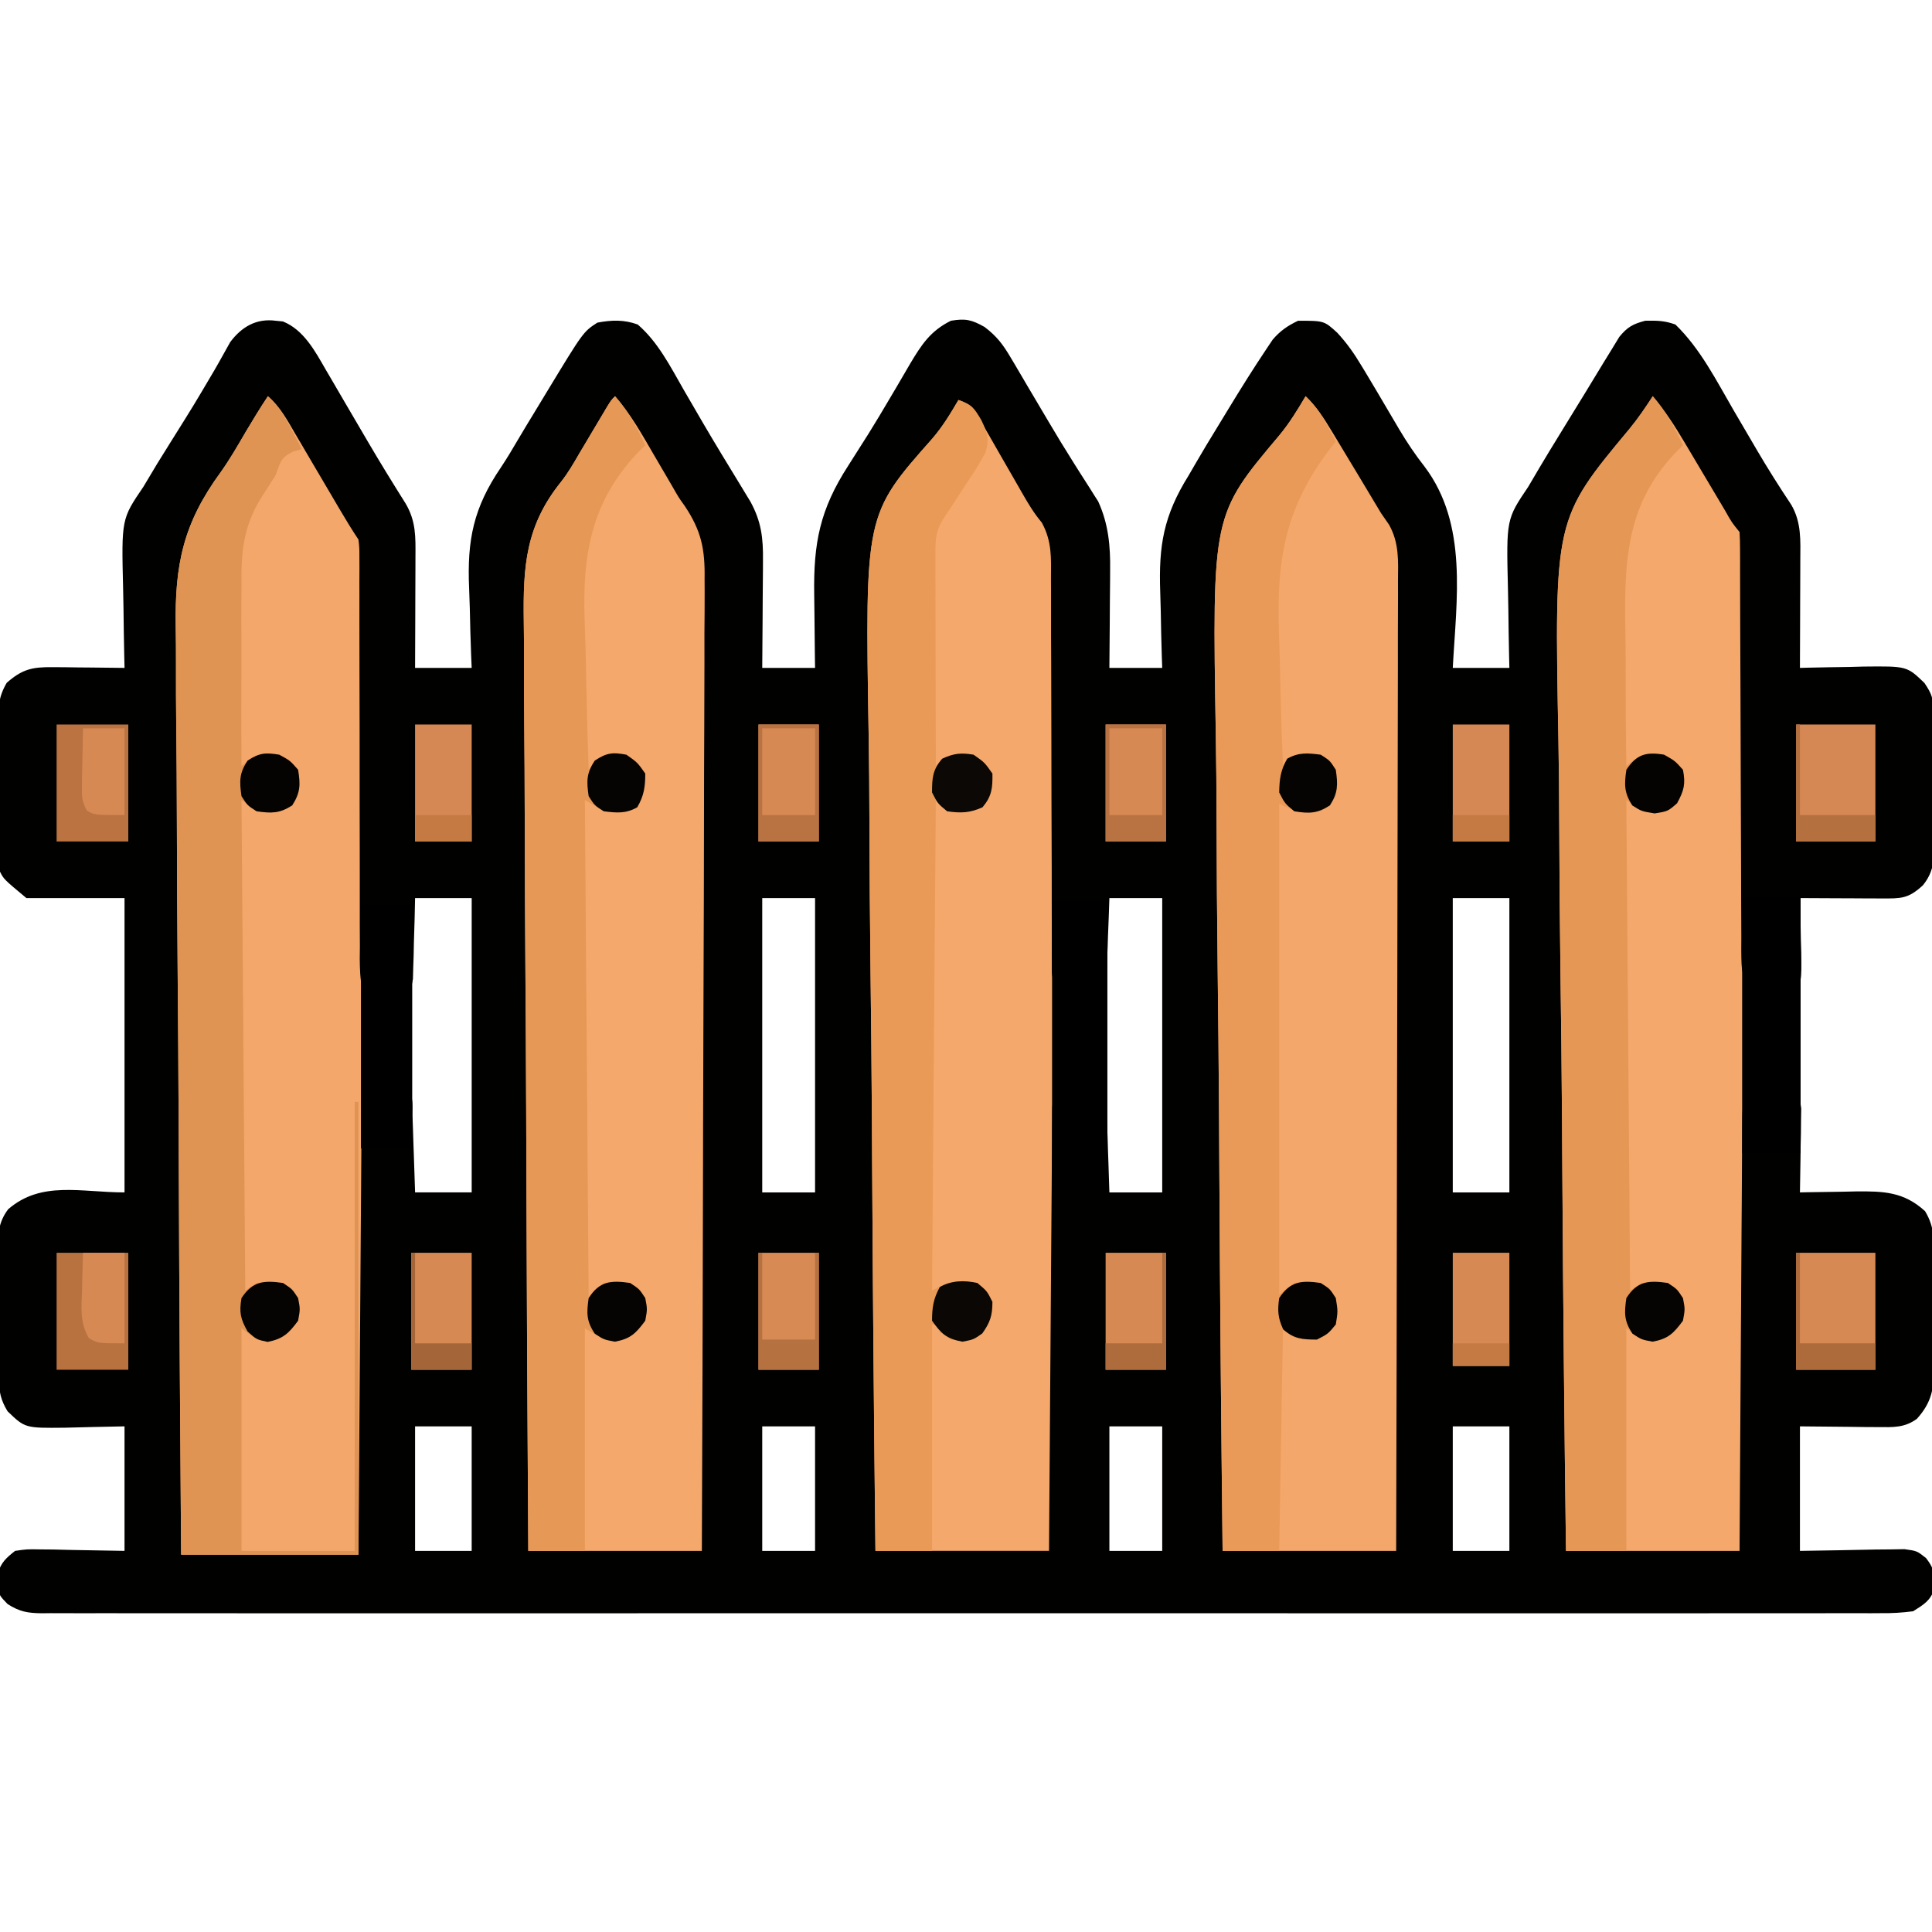 <svg xmlns="http://www.w3.org/2000/svg" width="512" height="512">
  <path fill="#010100" d="m73.062 85 1.91.188c5.536 2.219 8.543 7.898 11.391 12.844.396.672.791 1.345 1.199 2.037 1.257 2.14 2.504 4.285 3.75 6.431 1.233 2.109 2.469 4.216 3.705 6.323.811 1.383 1.621 2.767 2.43 4.152 3.25 5.553 6.621 11.022 10.046 16.468 2.768 4.696 2.638 8.87 2.605 14.162-.001.839-.003 1.678-.004 2.543-.006 2.68-.018 5.359-.031 8.039-.005 1.817-.01 3.634-.014 5.451C110.038 168.092 110.021 172.546 110 177h15c-.071-1.646-.071-1.646-.143-3.326-.165-4.152-.267-8.303-.352-12.458-.045-1.783-.106-3.565-.185-5.347-.554-12.863 1.172-21.316 8.427-31.999 1.632-2.437 3.111-4.95 4.596-7.479 1.417-2.408 2.87-4.792 4.324-7.177 1.101-1.807 2.195-3.617 3.29-5.427 9.621-15.865 9.621-15.865 13.355-18.287 3.787-.704 7.068-.823 10.688.5 5.329 4.555 8.691 11.194 12.125 17.188 1.133 1.951 2.267 3.902 3.402 5.852.572.986 1.144 1.973 1.734 2.989 3.249 5.554 6.6 11.047 9.956 16.537.468.774.937 1.548 1.419 2.345.41.672.819 1.343 1.241 2.035 2.886 5.283 3.396 9.658 3.318 15.636-.003.814-.006 1.628-.009 2.467-.011 2.588-.036 5.175-.062 7.763-.01 1.76-.019 3.52-.027 5.279-.022 4.303-.057 8.605-.098 12.908h14c-.024-1.52-.024-1.52-.048-3.07-.055-3.796-.089-7.593-.117-11.389-.015-1.636-.035-3.272-.061-4.908-.215-13.783 1.512-22.611 9.039-34.258 1.166-1.834 2.33-3.668 3.492-5.504.604-.951 1.208-1.903 1.831-2.883 1.923-3.082 3.78-6.196 5.622-9.328.615-1.039 1.23-2.078 1.864-3.148 1.187-2.01 2.365-4.026 3.532-6.048C244.216 91.319 246.574 87.694 252 85c3.879-.647 5.509-.278 8.943 1.664 3.292 2.516 4.884 4.666 6.975 8.219.339.568.679 1.135 1.029 1.72 1.093 1.834 2.167 3.677 3.241 5.522.751 1.27 1.503 2.539 2.256 3.808 1.128 1.901 2.255 3.802 3.377 5.707 2.168 3.679 4.382 7.32 6.664 10.93.506.804 1.013 1.608 1.534 2.437.912 1.441 1.83 2.878 2.757 4.31.403.643.805 1.286 1.22 1.949.342.534.684 1.068 1.037 1.618 2.735 5.985 3.257 11.869 3.162 18.335-.004 1.115-.004 1.115-.009 2.253-.011 2.343-.036 4.686-.062 7.029-.01 1.602-.019 3.203-.027 4.805-.022 3.899-.056 7.797-.098 11.695h14c-.037-1.048-.073-2.095-.111-3.174-.128-3.954-.208-7.909-.273-11.865-.035-1.699-.082-3.398-.144-5.097C307.039 144.539 308.362 136.652 315 126c.69-1.179 1.375-2.36 2.057-3.543 1.742-3.002 3.533-5.969 5.35-8.926 1.099-1.79 2.189-3.585 3.277-5.382 3.246-5.336 6.558-10.631 10.035-15.82.515-.769 1.03-1.538 1.561-2.331C339.315 87.634 341.195 86.355 344 85c6.903 0 6.903 0 10.39 3.179 2.587 2.796 4.472 5.505 6.43 8.766.341.562.682 1.124 1.033 1.703 1.872 3.095 3.705 6.212 5.537 9.331.756 1.285 1.513 2.569 2.27 3.853.557.948.557.948 1.126 1.915 2.076 3.488 4.266 6.762 6.773 9.953C389.059 138.994 385.968 158.826 385 177h15c-.026-1.099-.052-2.198-.079-3.33-.091-4.119-.148-8.237-.195-12.356-.025-1.775-.059-3.55-.103-5.324C399.183 137.617 399.183 137.617 405 129c.955-1.617 1.91-3.234 2.858-4.856 1.759-2.988 3.578-5.939 5.392-8.894.566-.924.566-.924 1.143-1.867 1.867-3.05 3.739-6.097 5.615-9.142 1.657-2.695 3.297-5.399 4.93-8.108.77-1.253 1.54-2.506 2.312-3.758.936-1.535.936-1.535 1.891-3.102C431.291 86.644 432.742 85.866 436 85c3.207-.051 5.08-.042 8 1 6.628 6.424 10.837 14.833 15.438 22.75 1.642 2.809 3.287 5.616 4.934 8.422.395.676.79 1.352 1.197 2.049 2.903 4.948 5.957 9.779 9.139 14.554 2.715 4.673 2.425 9.433 2.39 14.71-.002 1.223-.002 1.223-.004 2.471-.006 2.598-.018 5.196-.031 7.794-.005 1.764-.01 3.529-.014 5.293-.011 4.319-.028 8.638-.049 12.957 1.18-.031 1.18-.031 2.383-.063 3.58-.083 7.161-.135 10.742-.187 1.238-.034 2.475-.067 3.75-.102 11.473-.123 11.473-.123 16.125 4.352 2.101 3.152 2.259 3.953 2.306 7.56.016.921.032 1.843.048 2.792.005.994.011 1.988.016 3.011.009 1.025.018 2.049.027 3.105.015 2.17.023 4.339.027 6.509.012 3.312.061 6.623.112 9.935.009 2.109.017 4.217.021 6.326.019.988.039 1.975.059 2.993-.03 4.542-.102 7.759-3.028 11.379-3.862 3.564-5.733 3.511-10.91 3.488-1.257-.003-2.514-.006-3.809-.01-1.319-.008-2.637-.017-3.996-.025-1.34-.005-2.68-.01-4.02-.014-3.285-.012-6.57-.028-9.855-.049.021.671.042 1.341.064 2.032.083 3.052.135 6.103.187 9.156.05 1.583.05 1.583.102 3.197.098 7.79.098 7.79-2.117 11.854C473 266 473 266 469 266v20l5 1c2.348 2.22 2.942 3.535 3.341 6.749-.016 1.026-.031 2.053-.048 3.11-.01 1.115-.019 2.23-.029 3.379-.025 1.159-.05 2.318-.076 3.512-.013 1.174-.027 2.349-.041 3.559-.035 2.898-.085 5.794-.146 8.691 1.036-.024 1.036-.024 2.092-.048 3.157-.063 6.313-.102 9.47-.14 1.086-.025 2.172-.05 3.291-.076 7.333-.067 12.672.09 18.299 5.23 2.687 4.413 2.421 8.299 2.379 13.374.004 1.0.008 1.999.012 3.029.003 2.111-.005 4.221-.021 6.332-.021 3.222-0 6.442.025 9.664-.003 2.054-.008 4.108-.016 6.162.008.96.016 1.919.025 2.908-.079 5.652-.621 9.18-4.556 13.565-3.271 2.401-6.32 2.233-10.297 2.195-1.086-.005-2.173-.01-3.292-.015-1.373-.018-2.746-.036-4.161-.055-6.559-.062-6.559-.062-13.25-.125v33c10.022-.158 10.022-.158 20.044-.36 1.249-.01 2.498-.02 3.784-.03 1.278-.021 2.556-.042 3.872-.064 3.3.454 3.3.454 5.713 2.354 1.71 2.263 2.155 3.299 2.15 6.101.022.66.044 1.32.066 2-1.011 3.215-2.821 4.209-5.629 6-2.941.385-5.504.538-8.441.503-.852.006-1.704.012-2.581.018-2.868.015-5.735.001-8.603-.013-2.071.005-4.143.011-6.214.019-5.703.017-11.405.008-17.108-.004-6.146-.009-12.292.005-18.438.016-11.348.017-22.695.015-34.043.004-10.482-.01-20.965-.013-31.447-.008-.695 0-1.39.001-2.106.001-2.821.001-5.641.003-8.462.004-26.468.012-52.937.001-79.405-.02-23.524-.019-47.048-.017-70.572.002-26.419.021-52.839.03-79.258.018-2.816-.001-5.631-.003-8.447-.004-.693-0-1.387-.001-2.101-.001-10.477-.005-20.953.001-31.43.011-11.911.011-23.821.008-35.731-.013-6.081-.011-12.161-.015-18.242-.001-5.561.012-11.122.005-16.684-.016-2.017-.004-4.034-.002-6.05.008-2.732.012-5.464-0-8.196-.019-.791.009-1.582.019-2.396.028-3.733-.051-5.854-.41-9.033-2.438C0 423 0 423-.629 421c.022-.66.044-1.32.066-2-.001-.66-.003-1.32-.004-2 .834-2.944 2.182-4.101 4.566-6 3.116-.454 3.116-.454 6.734-.391 1.168.01 2.335.02 3.538.03 1.478.036 2.955.073 4.478.11l14.25.25v-33c-7.958.158-7.958.158-15.915.36-10.449.104-10.449.104-15.085-4.36-1.786-2.941-2.26-5.161-2.306-8.582-.016-.901-.032-1.803-.048-2.731-.005-.967-.011-1.933-.016-2.929-.009-1.001-.018-2.002-.027-3.034-.015-2.116-.023-4.233-.027-6.35-.012-3.231-.061-6.46-.112-9.691-.009-2.059-.017-4.117-.021-6.176-.029-1.444-.029-1.444-.059-2.917.029-4.313.12-7.599 2.778-11.122C10.946 312.833 21.488 316 33 316v-78H7c-6-5-6-5-7-7-.11-1.485-.159-2.974-.177-4.462-.013-.925-.026-1.849-.039-2.802-.007-1.002-.015-2.004-.022-3.037-.008-1.029-.016-2.057-.024-3.117-.014-2.18-.025-4.359-.032-6.539-.017-3.332-.061-6.663-.105-9.994-.01-2.117-.019-4.233-.025-6.35-.018-.996-.035-1.992-.053-3.018.014-4.312.05-6.946 2.255-10.725 4.058-3.57 6.681-4.207 12.083-4.152 1.115.006 2.23.013 3.379.02 1.159.017 2.318.034 3.512.051 1.762.014 1.762.014 3.559.027 2.897.024 5.794.056 8.691.098-.026-1.099-.052-2.198-.079-3.33-.091-4.119-.148-8.237-.195-12.356-.025-1.775-.059-3.55-.103-5.324C32.182 137.544 32.182 137.544 38 129c1.226-2.044 2.45-4.09 3.672-6.137 1.355-2.186 2.714-4.37 4.078-6.551 5.667-9.043 5.667-9.043 11.086-18.234.397-.694.795-1.388 1.204-2.103 1.001-1.765 1.985-3.54 2.968-5.315C64.038 86.613 67.92 84.324 73.062 85ZM110 238c-.037 1.698-.075 3.395-.113 5.145-.066 2.223-.132 4.445-.199 6.668-.023 1.12-.045 2.239-.068 3.393-.035 1.073-.071 2.146-.107 3.252-.026.99-.052 1.98-.079 2.999-.497 2.922-1.072 3.81-3.432 5.544l-3 1c-.145 3.27-.234 6.54-.312 9.812-.042.929-.084 1.858-.127 2.814-.046 2.55-.044 4.867.439 7.373 2.298 2.182 2.298 2.182 5 3 1.775 1.775 1.235 4.378 1.316 6.785.042 1.17.084 2.34.127 3.545.039 1.232.079 2.463.119 3.732.043 1.236.086 2.471.131 3.744.106 3.064.207 6.129.307 9.193h15v-78h-15zm92 0v78h14v-78h-14zm92 0c-.049 1.458-.098 2.916-.148 4.418-.075 1.923-.151 3.846-.227 5.77-.031.96-.062 1.919-.094 2.908-.039.931-.077 1.863-.117 2.822-.031.854-.063 1.707-.095 2.587-.368 2.882-.899 4.95-2.319 7.495l-5 2v20l5 2c1.949 3.454 2.283 6.6 2.414 10.52.039 1.022.077 2.043.117 3.096.031 1.055.062 2.11.094 3.197.039 1.074.077 2.149.117 3.256.094 2.644.177 5.288.258 7.932h14v-78h-14zm91 0v78h15v-78h-15zM110 378v33h15v-33h-15zm92 0v33h14v-33h-14zm92 0v33h14v-33h-14zm91 0v33h15v-33h-15z"/>
  <path fill="#f4a76b" d="M71 105c3.286 2.816 5.227 6.499 7.379 10.188.413.699.825 1.398 1.251 2.118C80.945 119.534 82.254 121.767 83.562 124c1.313 2.232 2.628 4.464 3.944 6.695.817 1.387 1.633 2.775 2.447 4.164C91.576 137.62 93.222 140.333 95 143c.248 2.219.248 2.219.245 4.858.004 1.001.008 2.002.012 3.034-.006 1.097-.011 2.194-.017 3.325.002 1.156.004 2.313.006 3.504.004 2.514.003 5.029-.002 7.543-.006 3.975.003 7.95.017 11.925.038 11.303.056 22.605.044 33.908-.006 6.243.005 12.486.036 18.729.016 3.304.019 6.607.005 9.911-.014 3.683.002 7.364.025 11.047-.012 1.097-.024 2.194-.036 3.325.034 2.725.093 5.227.663 7.892 2.244 2.27 2.244 2.27 5 3l2 1v20l-6 3c-1.636 1.636-1.142 3.494-1.158 5.752-.01 1.028-.02 2.056-.03 3.115-.006 1.137-.012 2.274-.017 3.446-.01 1.19-.02 2.38-.03 3.606-.026 3.273-.048 6.545-.068 9.818-.022 3.417-.049 6.833-.076 10.25-.05 6.474-.095 12.948-.138 19.422-.049 7.369-.104 14.737-.16 22.106C95.209 381.676 95.103 396.838 95 412H48c-.272-33.928-.486-67.856-.613-101.786-.015-4.015-.031-8.03-.046-12.045-.003-.799-.006-1.598-.009-2.422-.052-12.904-.147-25.807-.257-38.71-.113-13.262-.179-26.523-.203-39.786-.016-8.169-.068-16.337-.166-24.506-.064-5.619-.082-11.236-.067-16.855.008-3.232-.01-6.461-.068-9.692-.286-16.609 2.018-27.554 11.913-41.065 2.44-3.43 4.529-7.059 6.643-10.696 1.899-3.19 3.815-6.348 5.875-9.438Z"/>
  <path fill="#f5a86b" d="M438 105c3.178 3.784 5.789 7.77 8.293 12.016.587.985.587.985 1.186 1.989 1.24 2.08 2.474 4.162 3.708 6.245 1.246 2.097 2.492 4.193 3.74 6.288.774 1.3 1.547 2.601 2.317 3.903C458.896 138.388 458.896 138.388 461 141c.099 1.532.129 3.069.131 4.604.004.995.008 1.991.012 3.016-.001 1.101-.001 2.203-.002 3.337.004 1.153.007 2.306.011 3.493.007 2.513.013 5.027.016 7.54.007 3.975.022 7.95.041 11.926.006 1.36.013 2.72.019 4.08.003.681.006 1.363.01 2.065.042 9.258.075 18.516.087 27.774.008 6.24.031 12.48.069 18.72.02 3.303.03 6.605.027 9.908-.002 3.687.02 7.374.048 11.061-.007 1.093-.013 2.186-.02 3.313.067 5.942.067 5.942 2.396 11.318 2.106 2.039 2.106 2.039 5.154 2.845.145 3.27.234 6.54.312 9.812.042.929.084 1.858.127 2.814.046 2.548.041 4.869-.439 7.373-2.395 1.949-2.395 1.949-5 3-2.16 3.239-2.255 4.138-2.278 7.878-.011 1.005-.022 2.011-.034 3.047-.002 1.102-.004 2.204-.006 3.339-.015 1.742-.015 1.742-.03 3.519-.031 3.847-.048 7.694-.065 11.541-.019 2.664-.038 5.327-.059 7.991-.047 6.3-.084 12.601-.117 18.901-.038 7.173-.088 14.346-.138 21.519C461.169 381.49 461.081 396.245 461 411h-46c-.431-33.597-.771-67.192-.97-100.791-.024-3.984-.048-7.969-.073-11.953-.005-.793-.01-1.586-.015-2.403-.082-12.77-.232-25.538-.407-38.308-.179-13.144-.283-26.288-.322-39.433-.024-7.367-.08-14.73-.221-22.096-1.091-58.452-1.091-58.452 18.84-82.377C434.116 110.859 436.049 108.019 438 105Zm-184 1c3.985 1.328 4.913 3.755 6.871 7.23.545.942.545.942 1.102 1.903 1.163 2.013 2.314 4.033 3.465 6.054 1.149 2.001 2.301 4.001 3.454 6.0.717 1.244 1.43 2.489 2.14 3.737 1.55 2.706 3.05 5.173 5.059 7.568 2.721 5 2.466 9.35 2.423 14.957.007 1.145.014 2.291.022 3.471.019 3.779.011 7.558.003 11.337.01 2.627.022 5.255.036 7.882.03 6.207.042 12.414.046 18.621.007 11.779.042 23.557.093 35.336.013 3.871.012 7.742.01 11.613.007 2.366.014 4.733.021 7.099-.004 1.08-.008 2.159-.013 3.271.005.99.011 1.979.016 2.999 0.0.859.001 1.717.001 2.602.286 2.644.702 4.149 2.251 6.318l5 2v20l-6 3c-1.224 2.449-1.138 4.057-1.158 6.796-.01 1.012-.02 2.025-.03 3.068-.006 1.115-.012 2.23-.017 3.378-.01 1.171-.02 2.341-.03 3.548-.026 3.215-.048 6.429-.068 9.644-.022 3.358-.049 6.716-.076 10.074-.05 6.361-.095 12.721-.138 19.082-.049 7.241-.104 14.481-.16 21.722-.114 14.896-.22 29.792-.323 44.688h-46c-.386-33.792-.689-67.583-.868-101.377-.021-4.005-.043-8.009-.066-12.014-.004-.797-.009-1.594-.014-2.416-.074-12.847-.207-25.693-.364-38.539-.16-13.217-.254-26.433-.288-39.65-.021-7.41-.071-14.817-.198-22.226-.968-58.408-.968-58.408 16.818-78.485C249.79 113.085 251.86 109.649 254 106Z"/>
  <path fill="#f3a76a" d="M346 105c2.901 2.775 4.792 5.724 6.871 9.172.545.901.545.901 1.102 1.82 1.159 1.917 2.312 3.837 3.465 5.758.771 1.276 1.543 2.552 2.314 3.828C361.846 129.046 363.934 132.516 366 136c.691.996 1.381 1.992 2.093 3.019 2.722 4.816 2.45 9.587 2.388 14.997.003 1.1.007 2.201.01 3.334.007 3.682-.015 7.364-.037 11.046-.001 2.641-.001 5.283.002 7.924.002 5.684-.01 11.368-.033 17.052-.033 8.218-.043 16.436-.048 24.654-.009 13.334-.035 26.669-.073 40.003-.037 12.951-.065 25.902-.082 38.853-.001.799-.002 1.597-.003 2.42-.005 4.007-.01 8.014-.015 12.021-.041 33.226-.113 66.451-.201 99.677h-46c-.386-33.775-.689-67.549-.868-101.326-.021-4.003-.043-8.007-.066-12.01-.004-.797-.009-1.594-.014-2.415-.074-12.84-.207-25.678-.364-38.517-.16-13.211-.254-26.421-.288-39.633-.021-7.406-.071-14.809-.198-22.215-.969-58.411-.969-58.411 16.818-79.499C341.731 112.119 343.841 108.647 346 105Z"/>
  <path fill="#f5a86b" d="M163 105c4.184 4.786 7.194 10.216 10.375 15.688 1.112 1.9 2.224 3.8 3.336 5.699.732 1.256.732 1.256 1.478 2.538 1.685 2.955 1.685 2.955 3.275 5.162 4.407 6.573 5.392 11.507 5.258 19.328.005 1.107.01 2.214.016 3.355.01 3.687-.023 7.372-.056 11.059-.002 2.652-.001 5.303.003 7.955.003 5.697-.016 11.394-.049 17.091-.049 8.237-.064 16.474-.072 24.711-.013 13.366-.053 26.732-.11 40.098-.055 12.979-.098 25.958-.123 38.937-.002.801-.003 1.602-.005 2.427-.008 4.018-.015 8.036-.023 12.054-.062 33.3-.169 66.599-.302 99.899h-46c-.226-33.997-.405-67.993-.511-101.99-.013-4.02-.025-8.04-.039-12.06-.003-.8-.005-1.601-.008-2.425-.043-12.932-.122-25.864-.214-38.796-.094-13.284-.149-26.569-.169-39.854-.014-8.188-.057-16.374-.138-24.561-.053-5.626-.069-11.251-.056-16.878.006-3.239-.009-6.476-.057-9.715-.211-14.776.493-25.424 9.985-37.171 1.827-2.345 3.288-4.883 4.774-7.452.505-.846 1.009-1.693 1.529-2.564.484-.815.968-1.631 1.467-2.471 1.021-1.718 2.043-3.436 3.066-5.152.651-1.096.651-1.096 1.315-2.215C162 106 162 106 163 105Z"/>
  <path fill="#DF9454" d="M71 105c2.86 2.516 4.415 5.339 6.188 8.688l1.605 3.012L80 119l-2.375.688C74.245 121.377 74.339 122.54 73 126c-1.346 2.127-2.701 4.248-4.062 6.366-4.479 7.484-5.067 14.076-4.938 22.783-.008 1.392-.019 2.785-.033 4.177-.028 3.614-.009 7.226.02 10.84.022 3.708-.002 7.415-.022 11.123C63.933 188.526 63.95 195.763 64 203l1.816-1.473C68.777 199.456 70.451 199.493 74 200c2.875 1.562 2.875 1.562 5 4 .637 3.966.62 6.033-1.562 9.438C74.081 215.589 71.916 215.489 68 215l-4-3 1 130 3-2c3.911-.427 6.12-.586 9.438 1.625 2.06 3.132 2.239 4.69 1.562 8.375-2.491 3.37-3.886 4.818-8.062 5.5C68 355 68 355 64 352v59h30V292h1v120H48c-.272-33.928-.486-67.856-.613-101.786-.015-4.015-.031-8.03-.046-12.045l-.01-2.422c-.052-12.904-.147-25.807-.257-38.71-.113-13.262-.179-26.523-.203-39.786-.016-8.169-.068-16.337-.166-24.506-.064-5.619-.082-11.236-.067-16.855.008-3.232-.01-6.461-.068-9.692-.286-16.609 2.018-27.554 11.913-41.065C60.923 121.703 63.011 118.075 65.125 114.438c1.899-3.19 3.815-6.348 5.875-9.438Z"/>
  <path fill="#E59756" d="M438 105c3.511 4.013 5.765 8.21 8 13l-1.334 1.308c-12.687 12.881-14.092 26.786-13.988 44.024.029 2.191.065 4.381.103 6.572.053 3.742.042 7.483.037 11.225C430.818 188.42 430.886 195.709 431 203l1.816-1.473C435.777 199.456 437.451 199.493 441 200c2.875 1.625 2.875 1.625 5 4 .726 3.79.278 5.489-1.562 8.875C442 215 442 215 438.5 215.5c-3.5-.5-3.5-.5-7.5-3.5l1 130 3-2c3.911-.427 6.12-.586 9.438 1.625 2.06 3.132 2.239 4.69 1.562 8.375-2.491 3.37-3.886 4.818-8.062 5.5C435 355 435 355 431 352v59h-16c-.435-33.596-.771-67.192-.97-100.791-.024-3.984-.048-7.969-.073-11.953l-.015-2.403c-.082-12.77-.232-25.538-.407-38.308-.179-13.144-.283-26.288-.322-39.433-.024-7.367-.08-14.73-.221-22.096-1.091-58.452-1.091-58.452 18.84-82.377C434.116 110.859 436.049 108.019 438 105Z"/>
  <path fill="#E99A57" d="M254 106c3.61 1.203 4.157 2.135 6.07 5.344 1.594 3.358 2.144 4.893 1.128 8.508-1.606 3.032-3.38 5.821-5.323 8.648l-1.922 2.992c-1.171 1.818-2.358 3.626-3.567 5.42-2.387 3.595-2.508 5.687-2.5 10.006l0 3.761c.005 1.359.01 2.719.016 4.078.002 1.387.003 2.774.004 4.162.004 3.653.014 7.306.025 10.959.01 3.727.015 7.454.02 11.18C247.962 188.372 247.979 195.686 248 203l1.816-1.469C252.798 199.44 254.426 199.417 258 200c2.938 2.062 2.938 2.062 5 5 .066 3.819-.144 5.98-2.625 8.938-3.307 1.48-5.795 1.453-9.375 1.062l-3-3-1 130 4-2c2.751-.511 5.251-.545 8 0 2.562 2.125 2.562 2.125 4 5 0 3.631-.588 5.42-2.688 8.375-2.996 2.105-4.72 2.084-8.312 1.625l-3-2v-2h-2v60h-15c-.389-33.792-.689-67.583-.868-101.377-.021-4.005-.043-8.009-.066-12.014l-.014-2.416c-.074-12.847-.207-25.693-.364-38.539-.16-13.217-.254-26.433-.288-39.65-.021-7.41-.071-14.817-.198-22.226-.968-58.408-.968-58.408 16.818-78.485C249.79 113.085 251.86 109.649 254 106Z"/>
  <path fill="#E69856" d="M163 105c3.511 4.013 5.765 8.21 8 13l-1.319 1.28c-11.87 12.146-14.991 25.182-14.825 41.638.063 3.555.186 7.107.32 10.66.125 3.667.178 7.336.238 11.004C155.541 189.724 155.745 196.862 156 204l1.816-1.965C160 200 160 200 162.938 199.438c4.184.769 5.632 2.101 8.062 5.562 0 3.544-.341 5.866-2.125 8.938-3.032 1.718-5.465 1.415-8.875 1.062l-5-3 1 132 4-4c3.975-.568 6.065-.623 9.438 1.625 2.06 3.132 2.239 4.69 1.562 8.375-2.465 3.335-3.868 4.811-8 5.5-3-.5-3-.5-8-3.5v59h-15c-.228-33.997-.405-67.993-.511-101.99-.013-4.02-.025-8.04-.039-12.06l-.008-2.425c-.043-12.932-.122-25.864-.214-38.796-.094-13.284-.149-26.569-.169-39.854-.014-8.188-.057-16.374-.138-24.561-.053-5.626-.069-11.251-.056-16.878.006-3.239-.008-6.476-.057-9.715-.211-14.776.493-25.424 9.985-37.171 1.827-2.345 3.288-4.883 4.774-7.452l1.529-2.564L156.562 115.062c1.021-1.718 2.043-3.436 3.066-5.152l1.315-2.215C162 106 162 106 163 105Z"/>
  <path fill="#E99A58" d="M346 105c2.479 2.383 4.057 4.647 5.688 7.688l1.324 2.449L354 117l-1.271 1.589c-13.071 16.962-14.602 31.703-13.69 52.195.146 3.647.208 7.296.278 10.945C339.464 188.822 339.701 195.911 340 203l1.285-1.473C343 200 343 200 346.438 199.562c3.562.438 3.562.438 6 2 2.166 3.38 2.125 5.497 1.562 9.438-1.562 2.438-1.562 2.438-4 4-4.695.503-6.717.142-11-2v130l4-3c3.916-.489 6.081-.589 9.438 1.562 2.182 3.405 2.2 5.472 1.562 9.438-2.062 2.5-2.062 2.5-5 4-6.211-.211-6.211-.211-9-3l-1 59h-15c-.389-33.775-.689-67.549-.868-101.326-.021-4.003-.043-8.007-.066-12.01l-.014-2.415c-.074-12.84-.207-25.678-.364-38.517-.16-13.211-.254-26.421-.288-39.633-.021-7.406-.071-14.809-.198-22.215-.969-58.411-.969-58.411 16.818-79.499C341.731 112.119 343.841 108.647 346 105Z"/>
  <path fill="#D78954" d="M476 332h21v31h-21v-31Z"/>
  <path fill="#D68854" d="M476 192h21v31h-21v-31Z"/>
  <path fill="#B87240" d="M15 332h19v31H15v-31Z"/>
  <path fill="#BA7341" d="M15 192h19v31H15v-31Z"/>
  <path fill="#D78954" d="M293 332h16v31h-16v-31Z"/>
  <path fill="#D88A55" d="M201 332h16v31h-16v-31Z"/>
  <path fill="#D78954" d="M109 332h16v31h-16v-31Zm184-140h16v31h-16v-31Zm-92 0h16v31h-16v-31Z"/>
  <path fill="#D68854" d="M385 192h15v31h-15v-31Zm-275 0h15v31h-15v-31Z"/>
  <path fill="#D78954" d="M385 332h15v30h-15v-30Zm-363 0h11v24c-7 0-7 0-9.422-1.359-2.477-4.145-2-8.165-1.828-12.891l.055-2.836C21.852 336.609 21.923 334.304 22 332Zm0-139h11v23c-8 0-8 0-9.982-1.208-1.308-2.301-1.362-3.817-1.311-6.46l.029-2.705L21.812 202.812l.041-2.85C21.889 197.642 21.943 195.321 22 193Z"/>
  <path fill="#0B0805" d="M258 200c2.938 2.062 2.938 2.062 5 5 .066 3.819-.144 5.98-2.625 8.938-3.387 1.515-5.709 1.586-9.375 1.062-2.5-2.062-2.5-2.062-4-5 0-3.814.15-6.024 2.688-8.938 3.099-1.424 4.934-1.614 8.312-1.062Z"/>
  <path fill="#0A0704" d="M259 340c2.562 2.125 2.562 2.125 4 5 0 3.631-.588 5.42-2.688 8.375C258 355 258 355 255.062 355.562c-4.184-.769-5.632-2.101-8.062-5.562 0-3.52.369-5.849 2.062-8.938 3.214-1.763 6.434-1.808 9.938-1.062Z"/>
  <path fill="#060403" d="M75 340c2.438 1.625 2.438 1.625 4 4 .562 2.938.562 2.938 0 6-2.481 3.357-3.944 4.784-8.062 5.625C68 355 68 355 65.625 352.875c-1.906-3.372-2.274-5.065-1.625-8.875 2.941-4.47 5.869-4.733 11-4Z"/>
  <path fill="#060402" d="M442 340c2.438 1.625 2.438 1.625 4 4 .562 2.938.562 2.938 0 6-2.486 3.363-3.914 4.801-8.062 5.562C435 355 435 355 432.625 353.438c-2.248-3.373-2.193-5.463-1.625-9.438 2.888-4.505 5.882-4.731 11-4Zm-275 0c2.438 1.625 2.438 1.625 4 4 .562 2.938.562 2.938 0 6-2.486 3.363-3.914 4.801-8.062 5.562C160 355 160 355 157.625 353.438c-2.248-3.373-2.193-5.463-1.625-9.438 2.888-4.505 5.882-4.731 11-4Z"/>
  <path fill="#050402" d="M350 200c2.438 1.562 2.438 1.562 4 4 .563 3.94.604 6.058-1.562 9.438-3.405 2.182-5.472 2.2-9.438 1.562-2.5-2.062-2.5-2.062-4-5 .06-3.493.363-5.904 2.125-8.938 3.06-1.734 5.443-1.484 8.875-1.062Z"/>
  <path fill="#060402" d="M166 200c2.938 2.062 2.938 2.062 5 5 0 3.544-.341 5.866-2.125 8.938-3.06 1.734-5.443 1.484-8.875 1.062-2.438-1.562-2.438-1.562-4-4-.568-3.975-.623-6.065 1.625-9.438 3.132-2.06 4.69-2.239 8.375-1.562Z"/>
  <path fill="#050302" d="M350 340c2.438 1.562 2.438 1.562 4 4 .562 3.5.562 3.5 0 7-2.062 2.5-2.062 2.5-5 4-3.814 0-6.024-.15-8.938-2.688-1.401-3.049-1.547-4.992-1.062-8.312 2.941-4.47 5.869-4.733 11-4ZM74 200c2.875 1.562 2.875 1.562 5 4 .637 3.966.62 6.033-1.562 9.438C74.058 215.604 71.94 215.563 68 215c-2.438-1.562-2.438-1.562-4-4-.568-3.975-.623-6.065 1.625-9.438 3.11-2.046 4.712-2.161 8.375-1.562Z"/>
  <path fill="#040301" d="M441 200c2.875 1.625 2.875 1.625 5 4 .726 3.79.278 5.489-1.562 8.875C442 215 442 215 438.5 215.562c-3.5-.562-3.5-.562-5.938-2.125-2.166-3.38-2.125-5.497-1.562-9.438 2.743-4.115 5.186-4.786 10-4Z"/>
  <path fill="#B67141" d="M201 332h1v23h14v-23h1v31h-16v-31Z"/>
  <path fill="#B97342" d="M293 192h16v31h-16v-31Zm1 1v23h14v-23h-14Zm-93-1h16v31h-16v-31Zm1 1v23h14v-23h-14Z"/>
  <path fill="#AD6B3C" d="M476 332h1v24h20v7h-21v-31Z"/>
  <path fill="#B5703F" d="M476 192h1v24h20v7h-21v-31Z"/>
  <path fill="#AE6C3D" d="M308 332h1v31h-16v-7h15v-24Z"/>
  <path fill="#A46639" d="M109 332h1v24h15v7h-16v-31Z"/>
  <path fill="#C57A44" d="M385 216h15v7h-15v-7Zm-275 0h15v7h-15v-7Zm275 140h15v6h-15v-6Z"/>
  <path d="M278.813 238.718h14.657v76.652H278.813zm182.878-.851h15.491v67.755H461.69zm-366.037 2.008h13.588v64.442H95.654z"/>
</svg>
